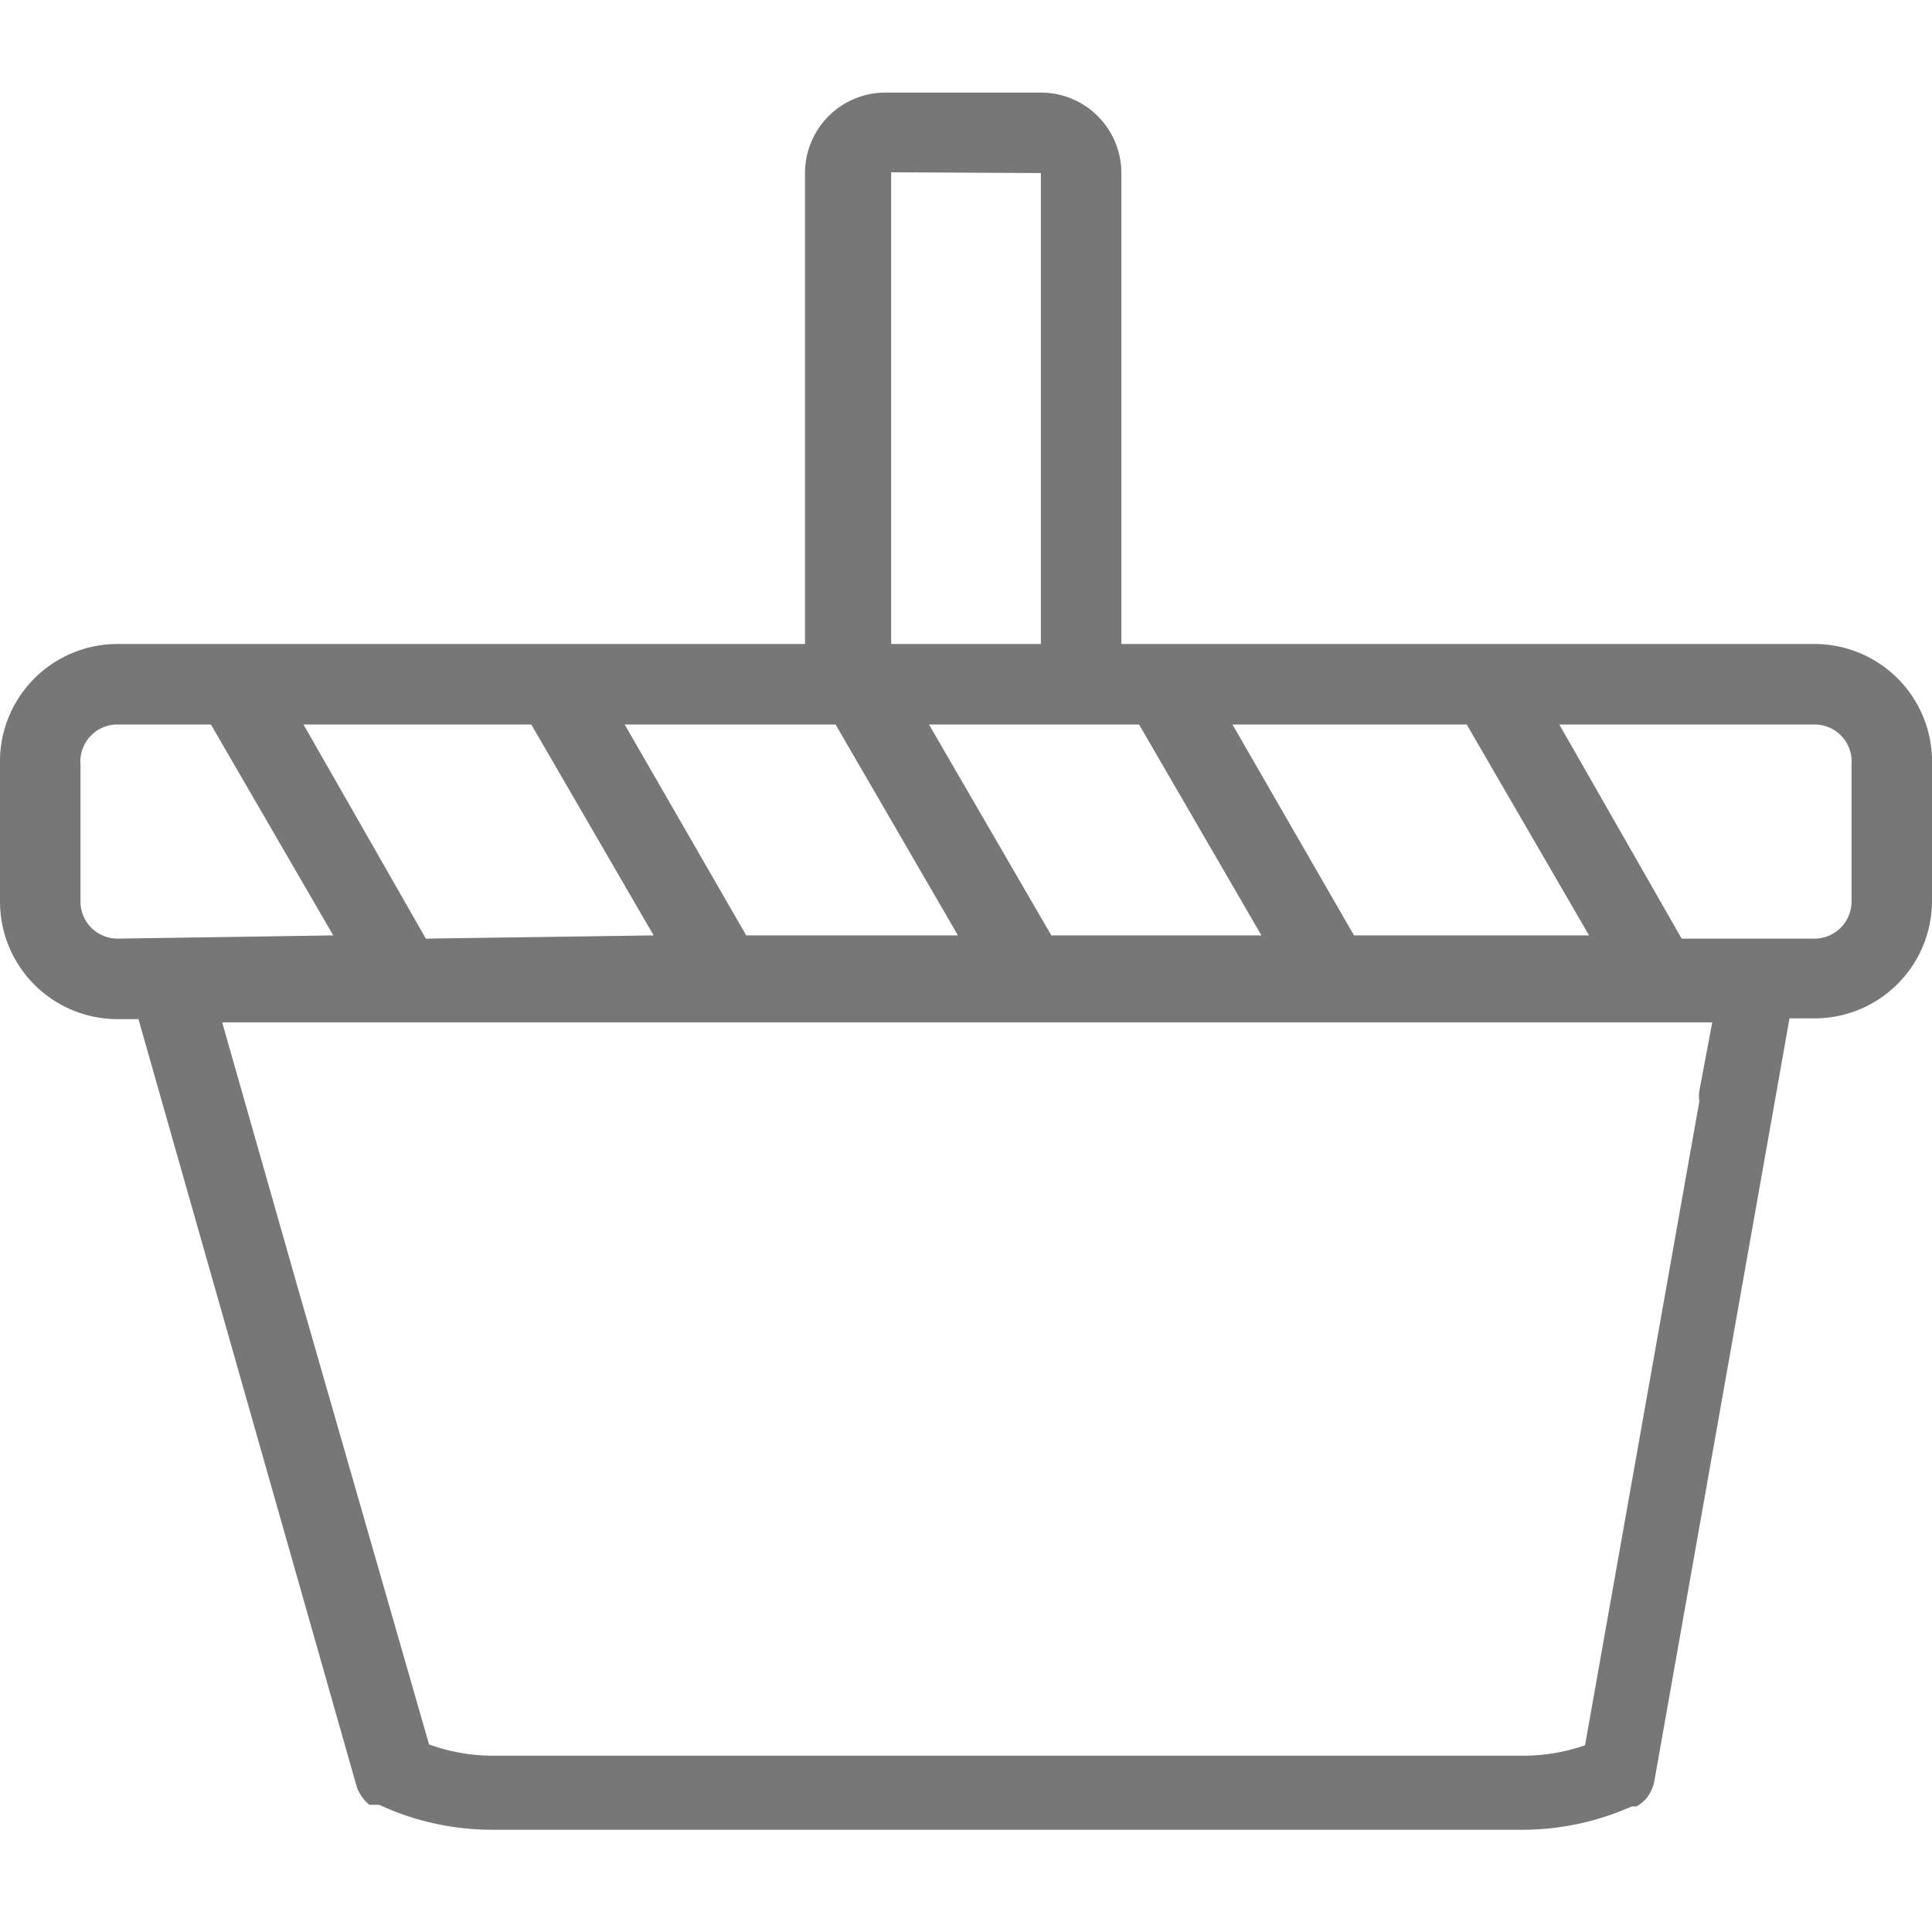 <svg id="Layer_1" data-name="Layer 1" xmlns="http://www.w3.org/2000/svg" viewBox="0 0 24 24"><defs><style>.cls-1{fill:#777;}</style></defs><title>basket</title><path class="cls-1" d="M22.54,8H13.93V2.15a1,1,0,0,0-1-1H11a1,1,0,0,0-1,1V8H1.46A1.46,1.46,0,0,0,0,9.5v1.7a1.46,1.46,0,0,0,1.46,1.46h.26l2.71,9.53a.49.49,0,0,0,.16.23l.06,0,.06,0a3.34,3.34,0,0,0,1.41.31H18.92a3.34,3.34,0,0,0,1.35-.29h.06l0,0a.49.49,0,0,0,.13-.11l0,0a.49.49,0,0,0,.09-.2l1.68-9.48h.26A1.46,1.46,0,0,0,24,11.2V9.5A1.46,1.46,0,0,0,22.54,8Zm-5.72,3.62L15.31,9h2.91l1.52,2.62ZM14.15,9l1.52,2.62H13.06L11.54,9ZM12.93,2.15V8H11.07l0-5.86ZM10.38,9l1.52,2.62H9.27L7.76,9ZM5.29,11.66,3.77,9H6.6l1.52,2.62Zm-3.83,0A.46.46,0,0,1,1,11.2V9.5A.46.46,0,0,1,1.46,9H2.62l1.52,2.62Zm19.65,1.89a.45.45,0,0,0,0,.13l-1.42,8a2.32,2.32,0,0,1-.75.13H6.11a2.33,2.33,0,0,1-.78-.14L3.7,16h0l-.94-3.3H21.27ZM23,11.2a.46.46,0,0,1-.46.46H20.89L19.37,9h3.17A.46.46,0,0,1,23,9.5Z"/></svg>